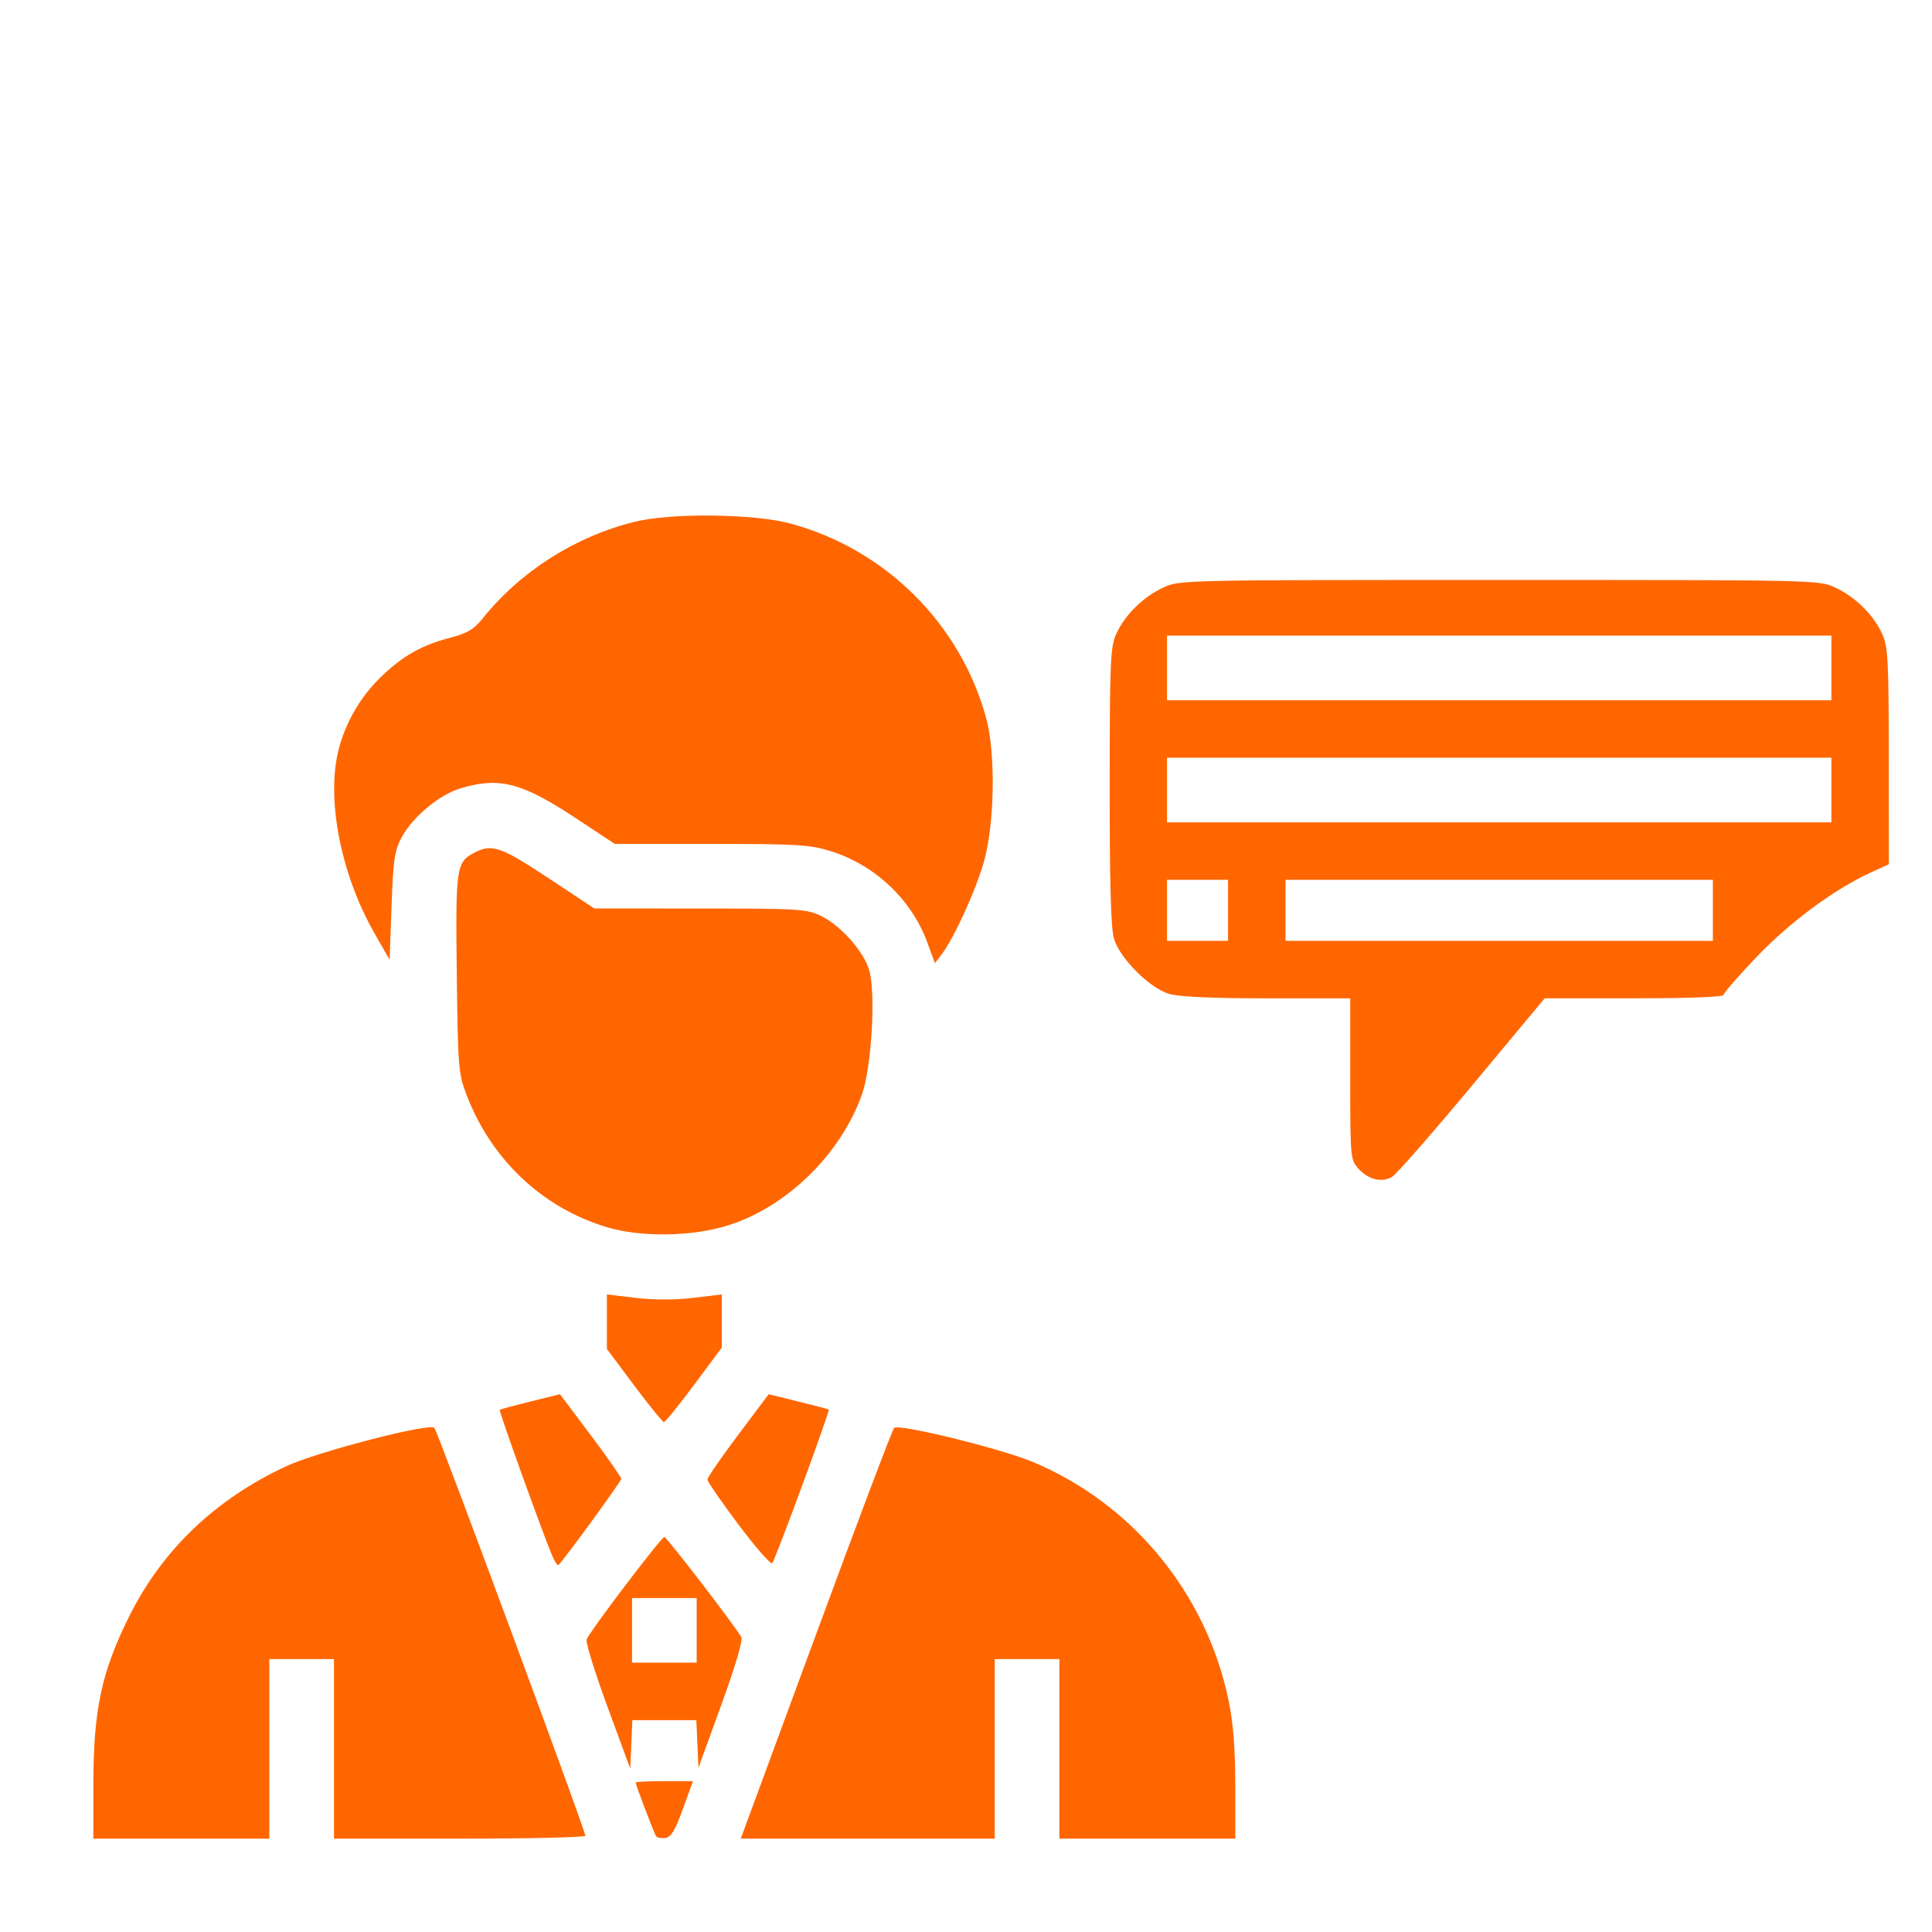 <?xml version="1.0" encoding="UTF-8" standalone="no"?>
<svg
   xmlns:dc="http://purl.org/dc/elements/1.1/"
   xmlns:cc="http://creativecommons.org/ns#"
   xmlns:rdf="http://www.w3.org/1999/02/22-rdf-syntax-ns#"
   xmlns:svg="http://www.w3.org/2000/svg"
   xmlns="http://www.w3.org/2000/svg"
   xmlns:sodipodi="http://sodipodi.sourceforge.net/DTD/sodipodi-0.dtd"
   xmlns:inkscape="http://www.inkscape.org/namespaces/inkscape"
   id="Layer_5"
   enable-background="new 0 0 64 64"
   height="512"
   viewBox="0 0 64 64"
   width="512"
   version="1.1"
   sodipodi:docname="contato.svg"
   inkscape:version="1.0.1 (3bc2e813f5, 2020-09-07)">
  <defs
     id="defs31" />
  <sodipodi:namedview
     pagecolor="#ffffff"
     bordercolor="#666666"
     borderopacity="1"
     objecttolerance="10"
     gridtolerance="10"
     guidetolerance="10"
     inkscape:pageopacity="0"
     inkscape:pageshadow="2"
     inkscape:window-width="1360"
     inkscape:window-height="705"
     id="namedview29"
     showgrid="false"
     inkscape:zoom="1.0507812"
     inkscape:cx="256"
     inkscape:cy="256"
     inkscape:window-x="-8"
     inkscape:window-y="-8"
     inkscape:window-maximized="1"
     inkscape:current-layer="Layer_5" />
  <path
     style="fill:#ff6600;stroke-width:0.952"
     d="m 160.688,325.177 c -17.2,-5.231 -30.668,-18.064 -37.214,-35.457 -1.976,-5.251 -2.146,-7.47 -2.425,-31.772 -0.326,-28.289 -0.149,-29.484 4.729,-32.007 4.604,-2.381 6.932,-1.577 19.503,6.731 l 12.221,8.077 28.012,0.012 c 26.428,0.011 28.243,0.124 32.108,1.995 5.276,2.554 11.438,9.574 12.786,14.566 1.706,6.315 0.545,25.574 -1.97,32.674 -5.587,15.776 -19.752,29.706 -35.248,34.663 -9.667,3.092 -23.321,3.309 -32.502,0.517 z"
     id="path35"
     transform="scale(0.125)" />
  <path
     style="fill:#ff6600;stroke-width:0.952"
     d="m 245.709,249.671 c -4.181,-11.353 -13.925,-20.512 -25.691,-24.146 -5.427,-1.676 -8.878,-1.882 -31.597,-1.882 H 162.918 L 152.596,216.827 c -14.287,-9.435 -20.224,-10.982 -30.471,-7.939 -5.739,1.704 -12.864,7.664 -15.787,13.206 -1.771,3.356 -2.146,5.992 -2.577,18.095 l -0.505,14.167 -4.027,-7.049 c -9.02,-15.788 -12.882,-35.937 -9.396,-49.026 1.934,-7.264 5.986,-14.048 11.509,-19.272 5.683,-5.375 10.606,-8.097 18.237,-10.085 4.269,-1.112 6.051,-2.184 8.299,-4.992 9.995,-12.486 24.52,-21.737 40.265,-25.644 9.698,-2.407 31.686,-2.164 41.355,0.456 25.193,6.828 45.03,26.562 51.859,51.59 2.483,9.1 2.246,27.481 -0.485,37.591 -2.03,7.517 -8.029,20.731 -11.385,25.076 l -1.727,2.236 z"
     id="path37"
     transform="scale(0.125)" />
  <path
     style="fill:#ff6600;stroke-width:0.119"
     d="m 46.111,38.987 c 0.14,-0.081 1.336,-1.445 2.657,-3.032 l 2.402,-2.885 h 2.964 c 1.819,0 2.964,-0.044 2.964,-0.114 0,-0.063 0.49,-0.627 1.09,-1.254 1.106,-1.157 2.555,-2.231 3.758,-2.786 l 0.625,-0.288 -0.003,-3.578 c -0.002,-3.208 -0.025,-3.628 -0.22,-4.057 -0.285,-0.626 -0.893,-1.224 -1.56,-1.533 -0.531,-0.246 -0.638,-0.248 -11.124,-0.248 -10.486,0 -10.593,0.002 -11.124,0.248 -0.667,0.309 -1.276,0.907 -1.56,1.533 -0.198,0.436 -0.218,0.88 -0.22,5.045 -0.002,3.244 0.039,4.708 0.142,5.056 0.193,0.653 1.179,1.639 1.832,1.832 0.323,0.095 1.429,0.145 3.242,0.145 h 2.752 v 2.67 c 0,2.601 0.007,2.678 0.268,2.969 0.325,0.364 0.775,0.476 1.117,0.277 z m -3.526,-8.831 v -1.011 h 7.078 7.078 v 1.011 1.011 h -7.078 -7.078 z m -3.926,0 v -1.011 h 1.011 1.011 v 1.011 1.011 h -1.011 -1.011 z m 0,-3.985 v -1.071 h 11.004 11.004 v 1.071 1.071 H 49.663 38.659 Z m 0,-4.045 v -1.071 h 11.004 11.004 v 1.071 1.071 H 49.663 38.659 Z"
     id="path45" />
  <path
     style="fill:#ff6600;stroke-width:0.952"
     d="m 216.215,433.249 c 10.948,-29.704 20.276,-54.38 20.729,-54.835 1.175,-1.183 28.109,5.418 36.699,8.994 26.467,11.018 46.098,34.904 51.937,63.193 1.254,6.076 1.775,12.682 1.784,22.619 l 0.013,14.037 h -23.316 -23.316 v -23.792 -23.792 h -8.565 -8.565 v 23.792 23.792 h -33.652 -33.652 z"
     id="path47"
     transform="scale(0.125)" />
  <path
     style="fill:#ff6600;stroke-width:0.952"
     d="m 195.717,404.047 c -4.531,-6.032 -8.237,-11.413 -8.237,-11.958 0,-0.545 3.653,-5.855 8.118,-11.799 l 8.118,-10.808 7.822,1.93 c 4.302,1.062 7.942,2.021 8.087,2.131 0.385,0.292 -14.156,39.817 -14.979,40.714 -0.381,0.416 -4.4,-4.179 -8.93,-10.211 z"
     id="path49"
     transform="scale(0.125)" />
  <path
     style="fill:#ff6600;stroke-width:0.952"
     d="m 160.975,452.267 c -3.324,-9.037 -5.808,-17.046 -5.52,-17.797 0.822,-2.141 19.802,-27.154 20.605,-27.154 0.613,0 18.143,22.786 20.39,26.505 0.484,0.8 -1.512,7.582 -5.286,17.963 l -6.063,16.678 -0.281,-6.305 -0.281,-6.305 h -8.478 -8.478 l -0.281,6.424 -0.281,6.424 z m 23.65,-20.208 v -8.565 h -8.565 -8.565 v 8.565 8.565 h 8.565 8.565 z"
     id="path51"
     transform="scale(0.125)" />
  <path
     style="fill:#ff6600;stroke-width:0.952"
     d="m 146.213,411.983 c -3.188,-7.816 -14.077,-38.14 -13.781,-38.378 0.18,-0.144 3.846,-1.131 8.149,-2.193 l 7.822,-1.93 8.118,10.808 c 4.465,5.944 8.118,11.172 8.118,11.616 0,0.651 -14.884,21.095 -16.627,22.837 -0.263,0.263 -1.073,-0.979 -1.799,-2.761 z"
     id="path53"
     transform="scale(0.125)" />
  <path
     style="fill:#ff6600;stroke-width:0.952"
     d="m 168.073,367.175 -7.241,-9.688 v -7.221 -7.221 l 7.613,0.902 c 4.795,0.568 10.432,0.568 15.227,0 l 7.613,-0.902 v 7.039 7.039 l -7.341,9.87 c -4.038,5.428 -7.631,9.87 -7.986,9.87 -0.355,0 -3.903,-4.36 -7.886,-9.688 z"
     id="path55"
     transform="scale(0.125)" />
  <path
     style="fill:#ff6600;stroke-width:0.952"
     d="m 173.837,486.558 c -0.56,-0.906 -5.391,-13.6 -5.391,-14.166 0,-0.199 3.419,-0.363 7.597,-0.363 h 7.597 l -2.669,7.375 c -2.052,5.672 -3.127,7.443 -4.653,7.668 -1.091,0.161 -2.208,-0.071 -2.483,-0.515 z"
     id="path57"
     transform="scale(0.125)" />
  <path
     style="fill:#ff6600;stroke-width:0.952"
     d="m 24.743,473.156 c 0,-20.021 2.135,-30.068 9.543,-44.903 8.784,-17.593 22.863,-31.018 41.665,-39.73 8.241,-3.819 37.874,-11.485 39.172,-10.133 0.837,0.872 40,106.709 40,108.1 0,0.422 -14.989,0.768 -33.309,0.768 H 88.506 V 463.465 439.673 H 79.941 71.375 v 23.792 23.792 H 48.059 24.743 Z"
     id="path59"
     transform="scale(0.125)" />
</svg>
